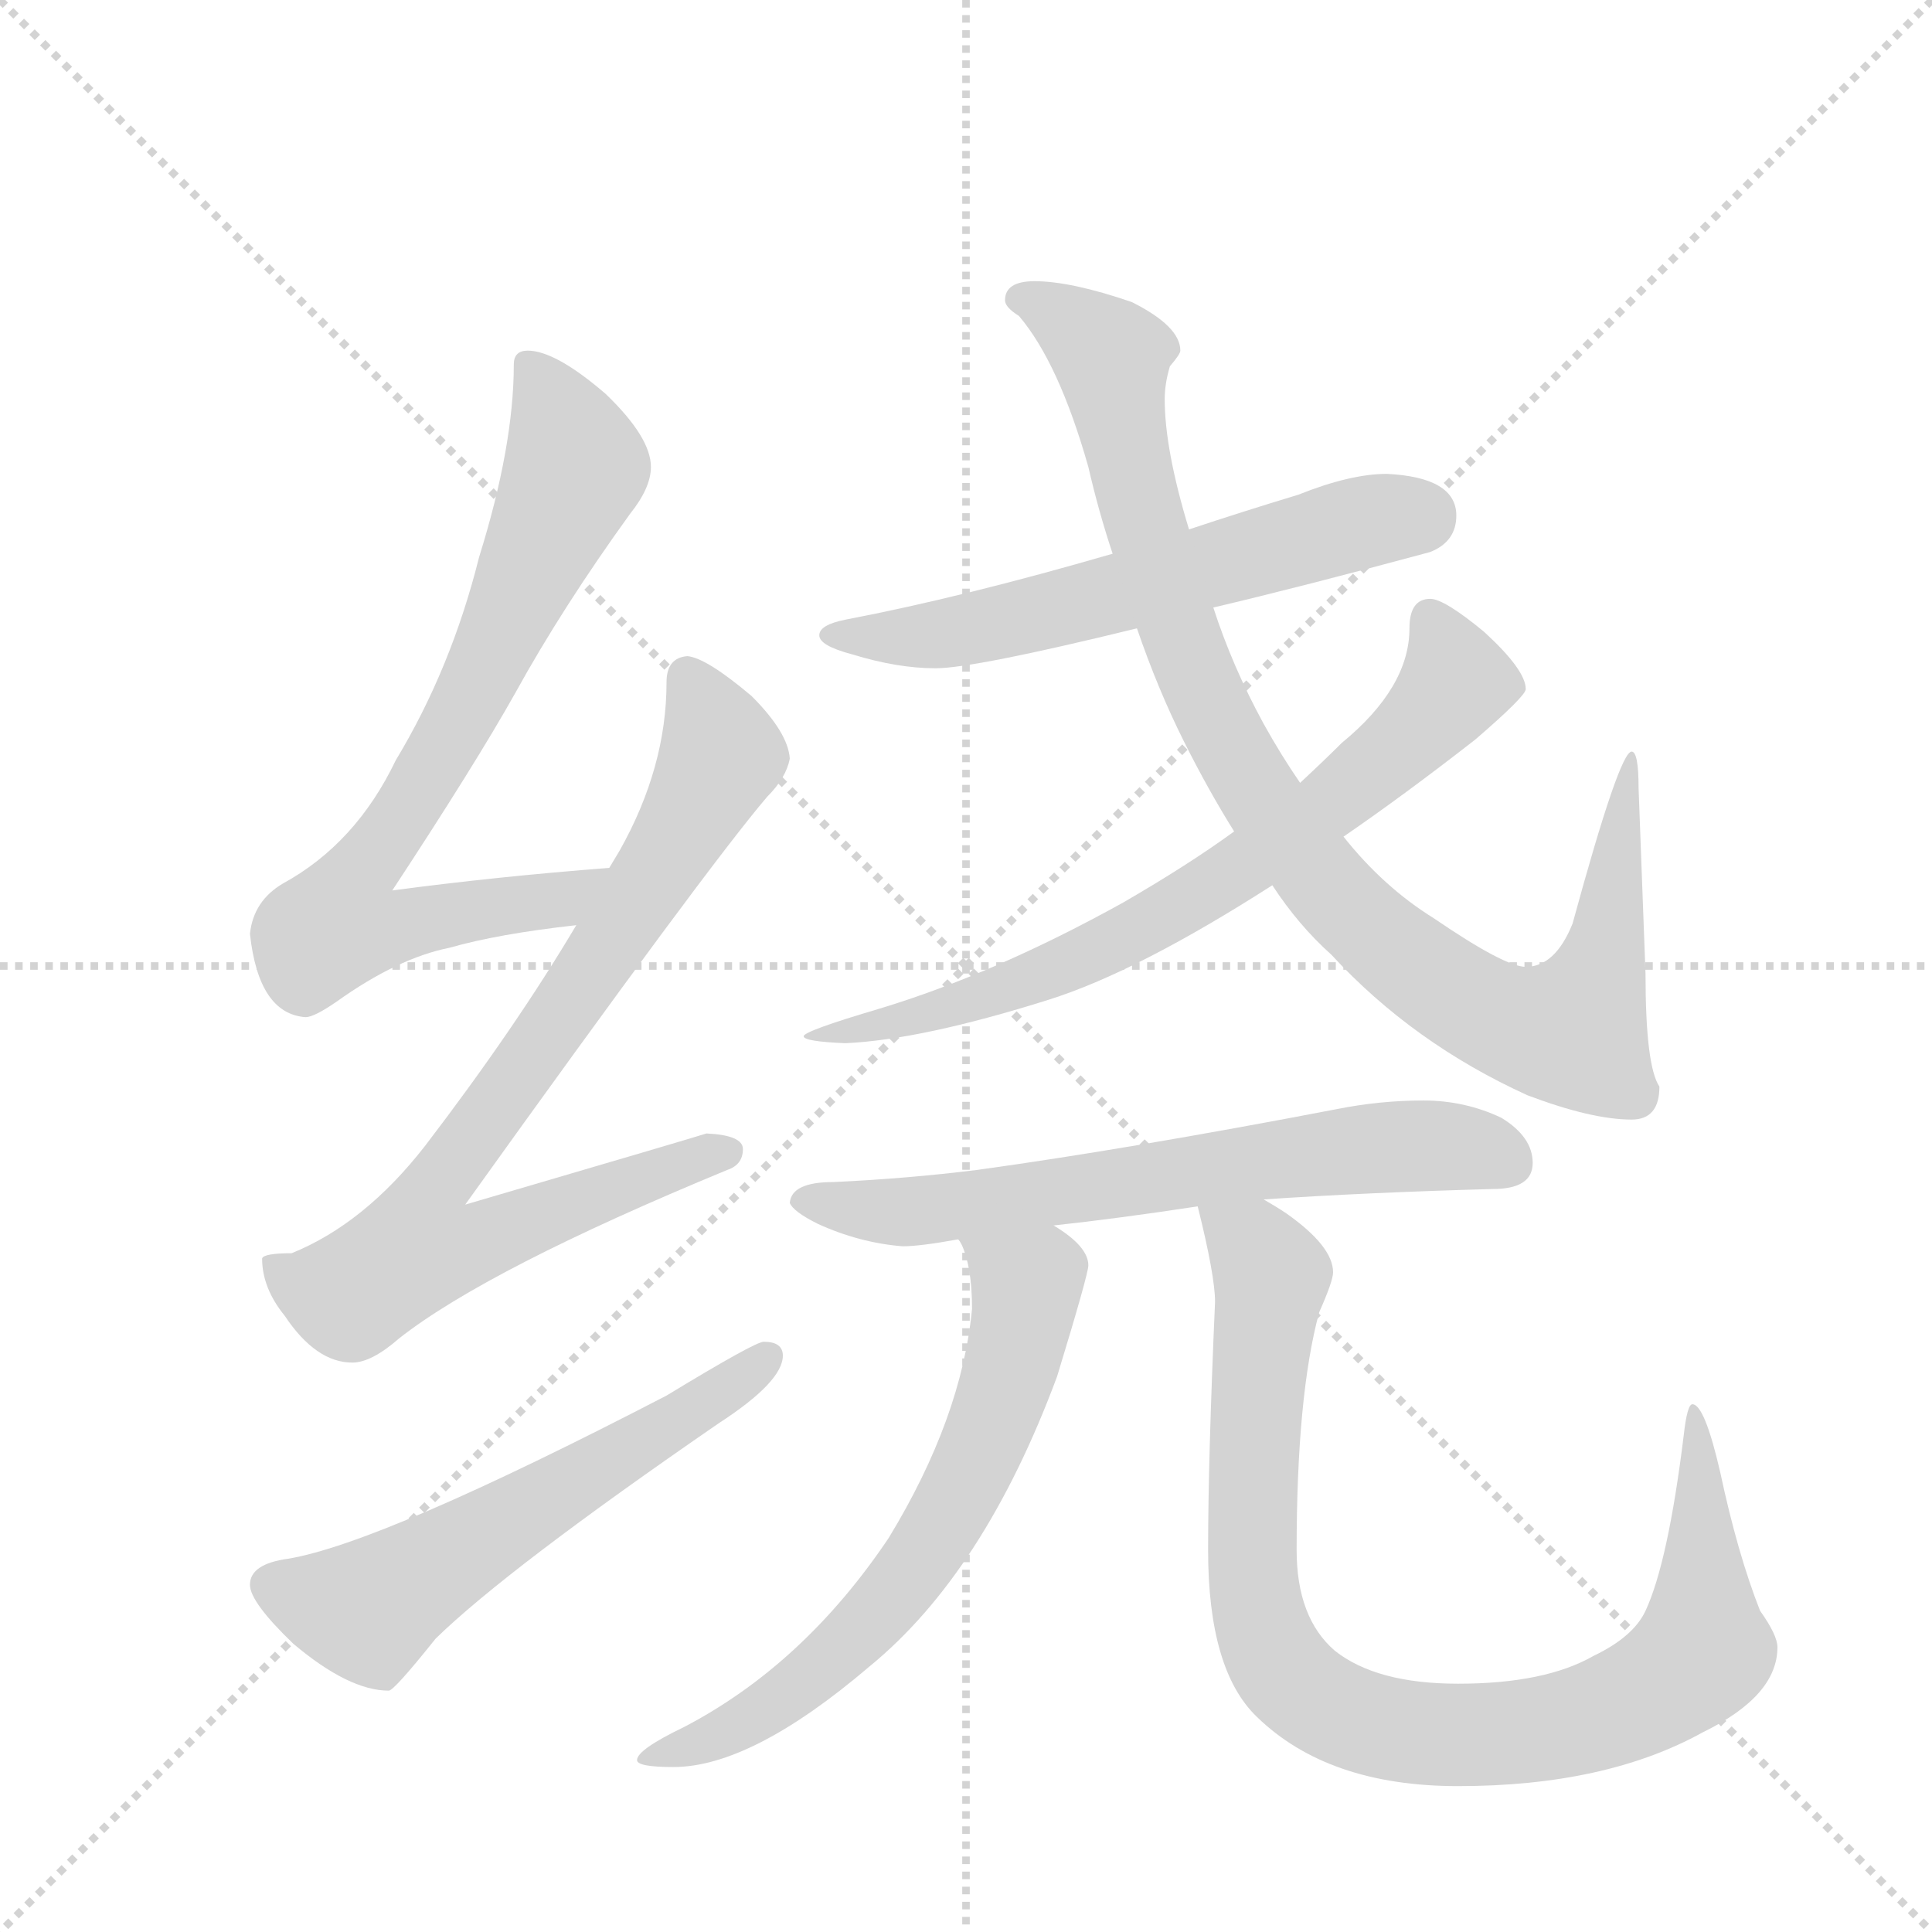<svg version="1.1" viewBox="0 0 1024 1024" xmlns="http://www.w3.org/2000/svg">
  <g stroke="lightgray" stroke-dasharray="1,1" stroke-width="1" transform="scale(4, 4)">
    <line x1="0" y1="0" x2="256" y2="256"></line>
    <line x1="256" y1="0" x2="0" y2="256"></line>
    <line x1="128" y1="0" x2="128" y2="256"></line>
    <line x1="0" y1="128" x2="256" y2="128"></line>
  </g>
  <g transform="scale(0.92, -0.92) translate(60, -900)">
    <style type="text/css">
      
        @keyframes keyframes0 {
          from {
            stroke: blue;
            stroke-dashoffset: 769;
            stroke-width: 128;
          }
          71% {
            animation-timing-function: step-end;
            stroke: blue;
            stroke-dashoffset: 0;
            stroke-width: 128;
          }
          to {
            stroke: black;
            stroke-width: 1024;
          }
        }
        #make-me-a-hanzi-animation-0 {
          animation: keyframes0 0.876s both;
          animation-delay: 0s;
          animation-timing-function: linear;
        }
      
        @keyframes keyframes1 {
          from {
            stroke: blue;
            stroke-dashoffset: 825;
            stroke-width: 128;
          }
          73% {
            animation-timing-function: step-end;
            stroke: blue;
            stroke-dashoffset: 0;
            stroke-width: 128;
          }
          to {
            stroke: black;
            stroke-width: 1024;
          }
        }
        #make-me-a-hanzi-animation-1 {
          animation: keyframes1 0.921s both;
          animation-delay: 0.876s;
          animation-timing-function: linear;
        }
      
        @keyframes keyframes2 {
          from {
            stroke: blue;
            stroke-dashoffset: 585;
            stroke-width: 128;
          }
          66% {
            animation-timing-function: step-end;
            stroke: blue;
            stroke-dashoffset: 0;
            stroke-width: 128;
          }
          to {
            stroke: black;
            stroke-width: 1024;
          }
        }
        #make-me-a-hanzi-animation-2 {
          animation: keyframes2 0.726s both;
          animation-delay: 1.797s;
          animation-timing-function: linear;
        }
      
        @keyframes keyframes3 {
          from {
            stroke: blue;
            stroke-dashoffset: 605;
            stroke-width: 128;
          }
          66% {
            animation-timing-function: step-end;
            stroke: blue;
            stroke-dashoffset: 0;
            stroke-width: 128;
          }
          to {
            stroke: black;
            stroke-width: 1024;
          }
        }
        #make-me-a-hanzi-animation-3 {
          animation: keyframes3 0.742s both;
          animation-delay: 2.523s;
          animation-timing-function: linear;
        }
      
        @keyframes keyframes4 {
          from {
            stroke: blue;
            stroke-dashoffset: 982;
            stroke-width: 128;
          }
          76% {
            animation-timing-function: step-end;
            stroke: blue;
            stroke-dashoffset: 0;
            stroke-width: 128;
          }
          to {
            stroke: black;
            stroke-width: 1024;
          }
        }
        #make-me-a-hanzi-animation-4 {
          animation: keyframes4 1.049s both;
          animation-delay: 3.266s;
          animation-timing-function: linear;
        }
      
        @keyframes keyframes5 {
          from {
            stroke: blue;
            stroke-dashoffset: 728;
            stroke-width: 128;
          }
          70% {
            animation-timing-function: step-end;
            stroke: blue;
            stroke-dashoffset: 0;
            stroke-width: 128;
          }
          to {
            stroke: black;
            stroke-width: 1024;
          }
        }
        #make-me-a-hanzi-animation-5 {
          animation: keyframes5 0.842s both;
          animation-delay: 4.315s;
          animation-timing-function: linear;
        }
      
        @keyframes keyframes6 {
          from {
            stroke: blue;
            stroke-dashoffset: 662;
            stroke-width: 128;
          }
          68% {
            animation-timing-function: step-end;
            stroke: blue;
            stroke-dashoffset: 0;
            stroke-width: 128;
          }
          to {
            stroke: black;
            stroke-width: 1024;
          }
        }
        #make-me-a-hanzi-animation-6 {
          animation: keyframes6 0.789s both;
          animation-delay: 5.157s;
          animation-timing-function: linear;
        }
      
        @keyframes keyframes7 {
          from {
            stroke: blue;
            stroke-dashoffset: 664;
            stroke-width: 128;
          }
          68% {
            animation-timing-function: step-end;
            stroke: blue;
            stroke-dashoffset: 0;
            stroke-width: 128;
          }
          to {
            stroke: black;
            stroke-width: 1024;
          }
        }
        #make-me-a-hanzi-animation-7 {
          animation: keyframes7 0.79s both;
          animation-delay: 5.946s;
          animation-timing-function: linear;
        }
      
        @keyframes keyframes8 {
          from {
            stroke: blue;
            stroke-dashoffset: 938;
            stroke-width: 128;
          }
          75% {
            animation-timing-function: step-end;
            stroke: blue;
            stroke-dashoffset: 0;
            stroke-width: 128;
          }
          to {
            stroke: black;
            stroke-width: 1024;
          }
        }
        #make-me-a-hanzi-animation-8 {
          animation: keyframes8 1.013s both;
          animation-delay: 6.736s;
          animation-timing-function: linear;
        }
      
    </style>
    
      <path d="M 291 400 Q 226 395 166 387 Q 214 460 237 501 Q 264 550 303 604 Q 315 619 315 631 Q 315 648 289 673 Q 260 698 244 698 Q 236 698 236 690 Q 236 643 216 579 Q 200 515 168 462 Q 145 414 103 391 Q 86 381 84 362 Q 89 316 116 314 Q 121 314 134 323 Q 169 348 199 354 Q 227 362 272 367 C 302 371 321 402 291 400 Z" fill="lightgray"></path>
    
      <path d="M 336 522 Q 324 521 324 507 Q 324 458 297 410 L 291 400 L 272 367 Q 237 308 185 240 Q 150 195 108 178 Q 92 178 91 175 Q 91 158 104 142 Q 122 115 143 115 Q 154 115 170 129 Q 221 169 359 226 Q 368 229 368 238 Q 368 246 347 247 Q 341 245 208 206 Q 347 400 382 441 Q 393 452 395 463 Q 394 478 373 499 Q 347 521 336 522 Z" fill="lightgray"></path>
    
      <path d="M 380 127 Q 375 127 324 96 Q 160 11 106 2 Q 84 -1 84 -13 Q 84 -23 109 -47 Q 141 -74 164 -74 Q 167 -74 191 -44 Q 232 -4 354 80 Q 391 104 391 119 Q 391 127 380 127 Z" fill="lightgray"></path>
    
      <path d="M 739 627 Q 718 627 688 615 Q 655 605 625 595 L 581 581 Q 495 556 427 543 Q 412 540 412 534 Q 412 528 431 523 Q 457 515 479 515 Q 501 515 595 538 L 639 550 Q 690 562 764 582 Q 779 588 779 603 Q 779 625 739 627 Z" fill="lightgray"></path>
    
      <path d="M 625 595 Q 611 641 611 670 Q 611 679 614 689 Q 620 696 620 698 Q 620 712 592 726 Q 557 738 536 738 Q 519 738 519 727 Q 519 723 527 718 Q 550 691 567 631 Q 573 605 581 581 L 595 538 Q 607 503 622 473 Q 636 445 651 421 L 673 390 Q 688 367 707 350 Q 754 299 820 269 Q 857 255 880 255 Q 896 255 896 274 Q 888 286 888 339 L 884 446 Q 884 467 880 467 Q 873 467 846 368 Q 836 343 819 343 Q 807 343 766 371 Q 737 389 714 418 L 689 449 Q 678 465 668 483 Q 650 516 639 550 L 625 595 Z" fill="lightgray"></path>
    
      <path d="M 651 421 Q 625 402 587 380 Q 513 339 447 319 Q 403 306 403 303 Q 403 300 427 299 Q 471 301 544 324 Q 595 340 673 390 L 714 418 Q 749 442 790 474 Q 819 499 819 503 Q 819 514 795 536 Q 772 555 764 555 Q 752 555 752 538 Q 752 504 713 472 Q 703 462 689 449 L 651 421 Z" fill="lightgray"></path>
    
      <path d="M 668 209 Q 727 213 800 215 Q 823 215 823 230 Q 823 245 805 256 Q 784 266 760 266 Q 735 266 710 261 Q 590 238 503 226 Q 463 221 420 219 Q 396 219 395 207 Q 397 202 411 195 Q 435 184 460 182 Q 470 182 492 186 L 547 194 Q 584 198 630 205 L 668 209 Z" fill="lightgray"></path>
    
      <path d="M 492 186 Q 493 185 494 183 Q 500 170 500 146 Q 494 83 452 14 Q 403 -59 334 -95 Q 307 -108 307 -114 Q 307 -118 328 -118 Q 373 -118 441 -60 Q 507 -6 549 107 Q 567 166 567 171 Q 567 182 547 194 C 523 211 480 214 492 186 Z" fill="lightgray"></path>
    
      <path d="M 630 205 Q 640 165 640 150 Q 636 59 636 7 Q 636 -62 664 -89 Q 705 -129 780 -129 Q 865 -129 921 -98 Q 964 -77 964 -49 Q 964 -42 954 -28 Q 941 5 931 52 Q 922 91 915 91 Q 912 91 910 73 Q 901 0 888 -28 Q 881 -43 858 -54 Q 830 -70 780 -70 Q 733 -70 709 -51 Q 687 -32 687 7 Q 687 96 700 144 Q 708 162 708 167 Q 708 182 681 201 Q 675 205 668 209 C 643 225 623 234 630 205 Z" fill="lightgray"></path>
    
    
      <clipPath id="make-me-a-hanzi-clip-0">
        <path d="M 291 400 Q 226 395 166 387 Q 214 460 237 501 Q 264 550 303 604 Q 315 619 315 631 Q 315 648 289 673 Q 260 698 244 698 Q 236 698 236 690 Q 236 643 216 579 Q 200 515 168 462 Q 145 414 103 391 Q 86 381 84 362 Q 89 316 116 314 Q 121 314 134 323 Q 169 348 199 354 Q 227 362 272 367 C 302 371 321 402 291 400 Z"></path>
      </clipPath>
      <path clip-path="url(#make-me-a-hanzi-clip-0)" d="M 247 687 L 272 631 L 211 497 L 145 395 L 137 366 L 158 364 L 261 380 L 283 397" fill="none" id="make-me-a-hanzi-animation-0" stroke-dasharray="641 1282" stroke-linecap="round"></path>
    
      <clipPath id="make-me-a-hanzi-clip-1">
        <path d="M 336 522 Q 324 521 324 507 Q 324 458 297 410 L 291 400 L 272 367 Q 237 308 185 240 Q 150 195 108 178 Q 92 178 91 175 Q 91 158 104 142 Q 122 115 143 115 Q 154 115 170 129 Q 221 169 359 226 Q 368 229 368 238 Q 368 246 347 247 Q 341 245 208 206 Q 347 400 382 441 Q 393 452 395 463 Q 394 478 373 499 Q 347 521 336 522 Z"></path>
      </clipPath>
      <path clip-path="url(#make-me-a-hanzi-clip-1)" d="M 336 509 L 354 461 L 265 316 L 185 207 L 183 180 L 213 183 L 359 236" fill="none" id="make-me-a-hanzi-animation-1" stroke-dasharray="697 1394" stroke-linecap="round"></path>
    
      <clipPath id="make-me-a-hanzi-clip-2">
        <path d="M 380 127 Q 375 127 324 96 Q 160 11 106 2 Q 84 -1 84 -13 Q 84 -23 109 -47 Q 141 -74 164 -74 Q 167 -74 191 -44 Q 232 -4 354 80 Q 391 104 391 119 Q 391 127 380 127 Z"></path>
      </clipPath>
      <path clip-path="url(#make-me-a-hanzi-clip-2)" d="M 96 -13 L 120 -23 L 154 -27 L 381 117" fill="none" id="make-me-a-hanzi-animation-2" stroke-dasharray="457 914" stroke-linecap="round"></path>
    
      <clipPath id="make-me-a-hanzi-clip-3">
        <path d="M 739 627 Q 718 627 688 615 Q 655 605 625 595 L 581 581 Q 495 556 427 543 Q 412 540 412 534 Q 412 528 431 523 Q 457 515 479 515 Q 501 515 595 538 L 639 550 Q 690 562 764 582 Q 779 588 779 603 Q 779 625 739 627 Z"></path>
      </clipPath>
      <path clip-path="url(#make-me-a-hanzi-clip-3)" d="M 418 534 L 488 535 L 727 600 L 758 602" fill="none" id="make-me-a-hanzi-animation-3" stroke-dasharray="477 954" stroke-linecap="round"></path>
    
      <clipPath id="make-me-a-hanzi-clip-4">
        <path d="M 625 595 Q 611 641 611 670 Q 611 679 614 689 Q 620 696 620 698 Q 620 712 592 726 Q 557 738 536 738 Q 519 738 519 727 Q 519 723 527 718 Q 550 691 567 631 Q 573 605 581 581 L 595 538 Q 607 503 622 473 Q 636 445 651 421 L 673 390 Q 688 367 707 350 Q 754 299 820 269 Q 857 255 880 255 Q 896 255 896 274 Q 888 286 888 339 L 884 446 Q 884 467 880 467 Q 873 467 846 368 Q 836 343 819 343 Q 807 343 766 371 Q 737 389 714 418 L 689 449 Q 678 465 668 483 Q 650 516 639 550 L 625 595 Z"></path>
      </clipPath>
      <path clip-path="url(#make-me-a-hanzi-clip-4)" d="M 528 727 L 551 718 L 581 692 L 597 606 L 623 525 L 652 463 L 704 389 L 764 336 L 814 309 L 848 309 L 867 361 L 881 464" fill="none" id="make-me-a-hanzi-animation-4" stroke-dasharray="854 1708" stroke-linecap="round"></path>
    
      <clipPath id="make-me-a-hanzi-clip-5">
        <path d="M 651 421 Q 625 402 587 380 Q 513 339 447 319 Q 403 306 403 303 Q 403 300 427 299 Q 471 301 544 324 Q 595 340 673 390 L 714 418 Q 749 442 790 474 Q 819 499 819 503 Q 819 514 795 536 Q 772 555 764 555 Q 752 555 752 538 Q 752 504 713 472 Q 703 462 689 449 L 651 421 Z"></path>
      </clipPath>
      <path clip-path="url(#make-me-a-hanzi-clip-5)" d="M 764 543 L 778 504 L 743 467 L 656 400 L 554 344 L 498 323 L 406 303" fill="none" id="make-me-a-hanzi-animation-5" stroke-dasharray="600 1200" stroke-linecap="round"></path>
    
      <clipPath id="make-me-a-hanzi-clip-6">
        <path d="M 668 209 Q 727 213 800 215 Q 823 215 823 230 Q 823 245 805 256 Q 784 266 760 266 Q 735 266 710 261 Q 590 238 503 226 Q 463 221 420 219 Q 396 219 395 207 Q 397 202 411 195 Q 435 184 460 182 Q 470 182 492 186 L 547 194 Q 584 198 630 205 L 668 209 Z"></path>
      </clipPath>
      <path clip-path="url(#make-me-a-hanzi-clip-6)" d="M 402 209 L 463 202 L 754 240 L 805 232" fill="none" id="make-me-a-hanzi-animation-6" stroke-dasharray="534 1068" stroke-linecap="round"></path>
    
      <clipPath id="make-me-a-hanzi-clip-7">
        <path d="M 492 186 Q 493 185 494 183 Q 500 170 500 146 Q 494 83 452 14 Q 403 -59 334 -95 Q 307 -108 307 -114 Q 307 -118 328 -118 Q 373 -118 441 -60 Q 507 -6 549 107 Q 567 166 567 171 Q 567 182 547 194 C 523 211 480 214 492 186 Z"></path>
      </clipPath>
      <path clip-path="url(#make-me-a-hanzi-clip-7)" d="M 502 180 L 532 160 L 527 125 L 483 21 L 442 -33 L 393 -78 L 354 -100 L 311 -113" fill="none" id="make-me-a-hanzi-animation-7" stroke-dasharray="536 1072" stroke-linecap="round"></path>
    
      <clipPath id="make-me-a-hanzi-clip-8">
        <path d="M 630 205 Q 640 165 640 150 Q 636 59 636 7 Q 636 -62 664 -89 Q 705 -129 780 -129 Q 865 -129 921 -98 Q 964 -77 964 -49 Q 964 -42 954 -28 Q 941 5 931 52 Q 922 91 915 91 Q 912 91 910 73 Q 901 0 888 -28 Q 881 -43 858 -54 Q 830 -70 780 -70 Q 733 -70 709 -51 Q 687 -32 687 7 Q 687 96 700 144 Q 708 162 708 167 Q 708 182 681 201 Q 675 205 668 209 C 643 225 623 234 630 205 Z"></path>
      </clipPath>
      <path clip-path="url(#make-me-a-hanzi-clip-8)" d="M 637 197 L 662 182 L 673 164 L 663 84 L 666 -32 L 688 -72 L 717 -89 L 756 -99 L 818 -98 L 869 -85 L 911 -62 L 921 -51 L 916 87" fill="none" id="make-me-a-hanzi-animation-8" stroke-dasharray="810 1620" stroke-linecap="round"></path>
    
  </g>
</svg>